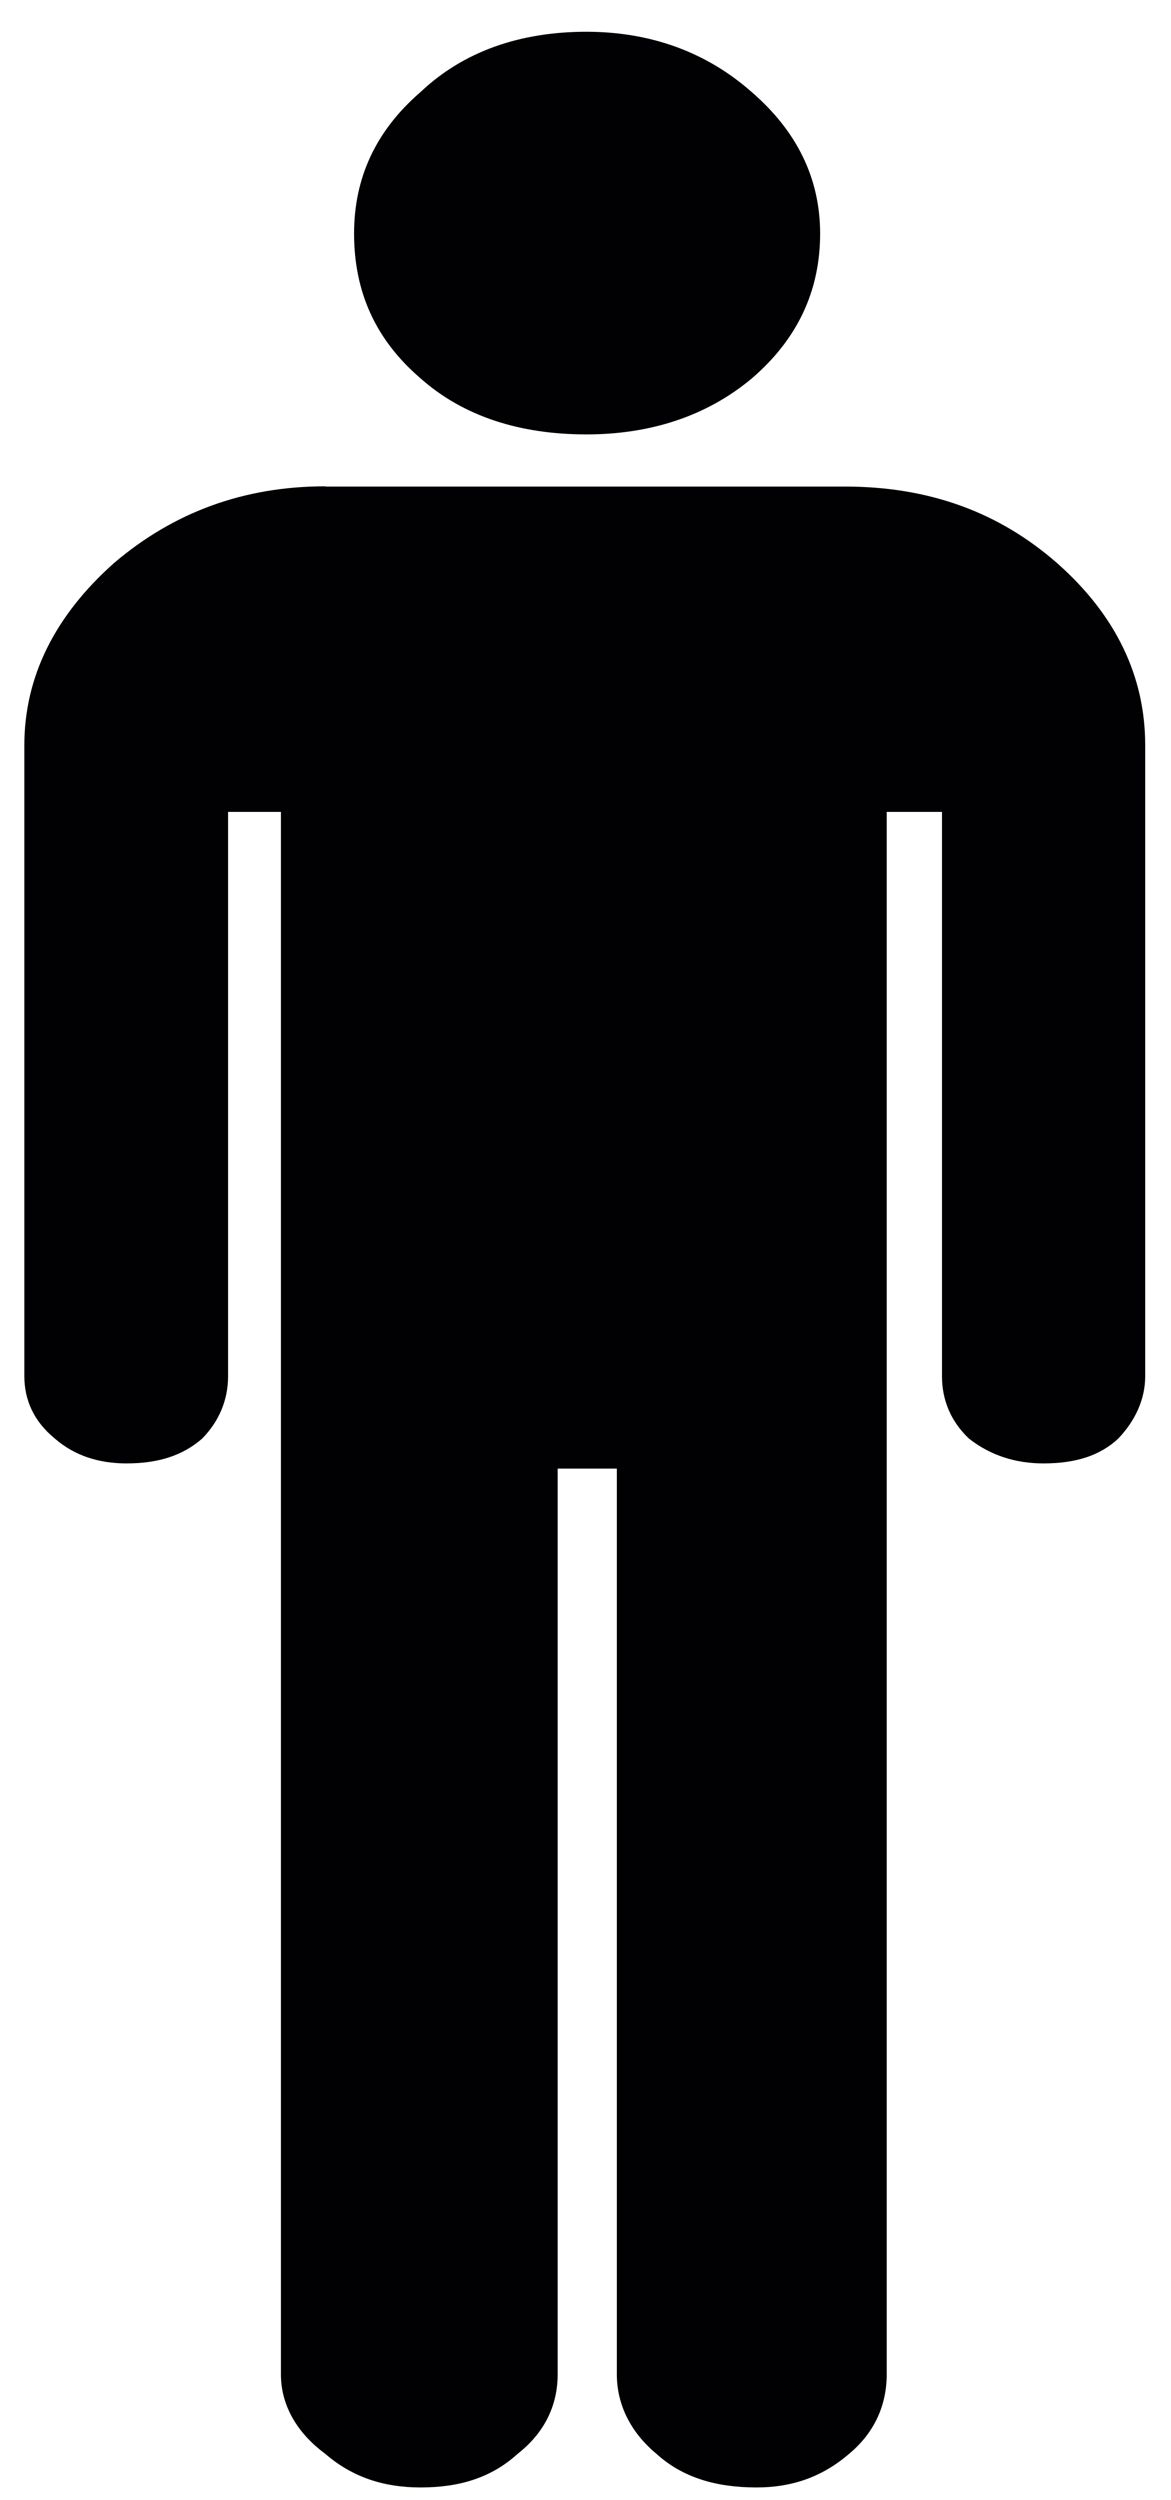 <svg height="64" viewBox="0 0 30 64" width="30" xmlns="http://www.w3.org/2000/svg"><path d="m8.335 13.449c-2.096 0-3.892.669-5.408 1.959-1.521 1.349-2.303 2.918-2.303 4.666v16.156c0 .605.24 1.153.782 1.596.502.437 1.126.635 1.833.635.814 0 1.438-.198 1.94-.635.435-.443.664-.99.664-1.596v-14.447h1.354v39.997c0 .77.39 1.482 1.131 2.03.697.605 1.51.865 2.447.865 1.014 0 1.828-.259 2.491-.865.702-.548 1.021-1.259 1.021-2.03v-23.186h1.516v23.186c0 .77.351 1.482 1.01 2.03.663.605 1.521.865 2.57.865.891 0 1.673-.259 2.375-.865.658-.548.959-1.259.959-2.03v-39.997h1.416v14.447c0 .605.223 1.153.691 1.596.558.437 1.204.635 1.907.635.825 0 1.449-.198 1.917-.635.423-.443.691-.99.691-1.596v-16.155c0-1.743-.736-3.318-2.258-4.661-1.483-1.296-3.261-1.959-5.442-1.959h-13.305zm6.689-1.329c1.634 0 3.077-.464 4.237-1.433 1.159-.995 1.75-2.226 1.75-3.708 0-1.413-.596-2.625-1.756-3.625-1.165-1.029-2.603-1.541-4.232-1.541-1.717 0-3.161.513-4.247 1.541-1.159 1-1.705 2.212-1.705 3.625 0 1.486.546 2.716 1.705 3.708 1.093.969 2.536 1.433 4.247 1.433z" fill="#010002" transform="translate(0 -1)"/></svg>